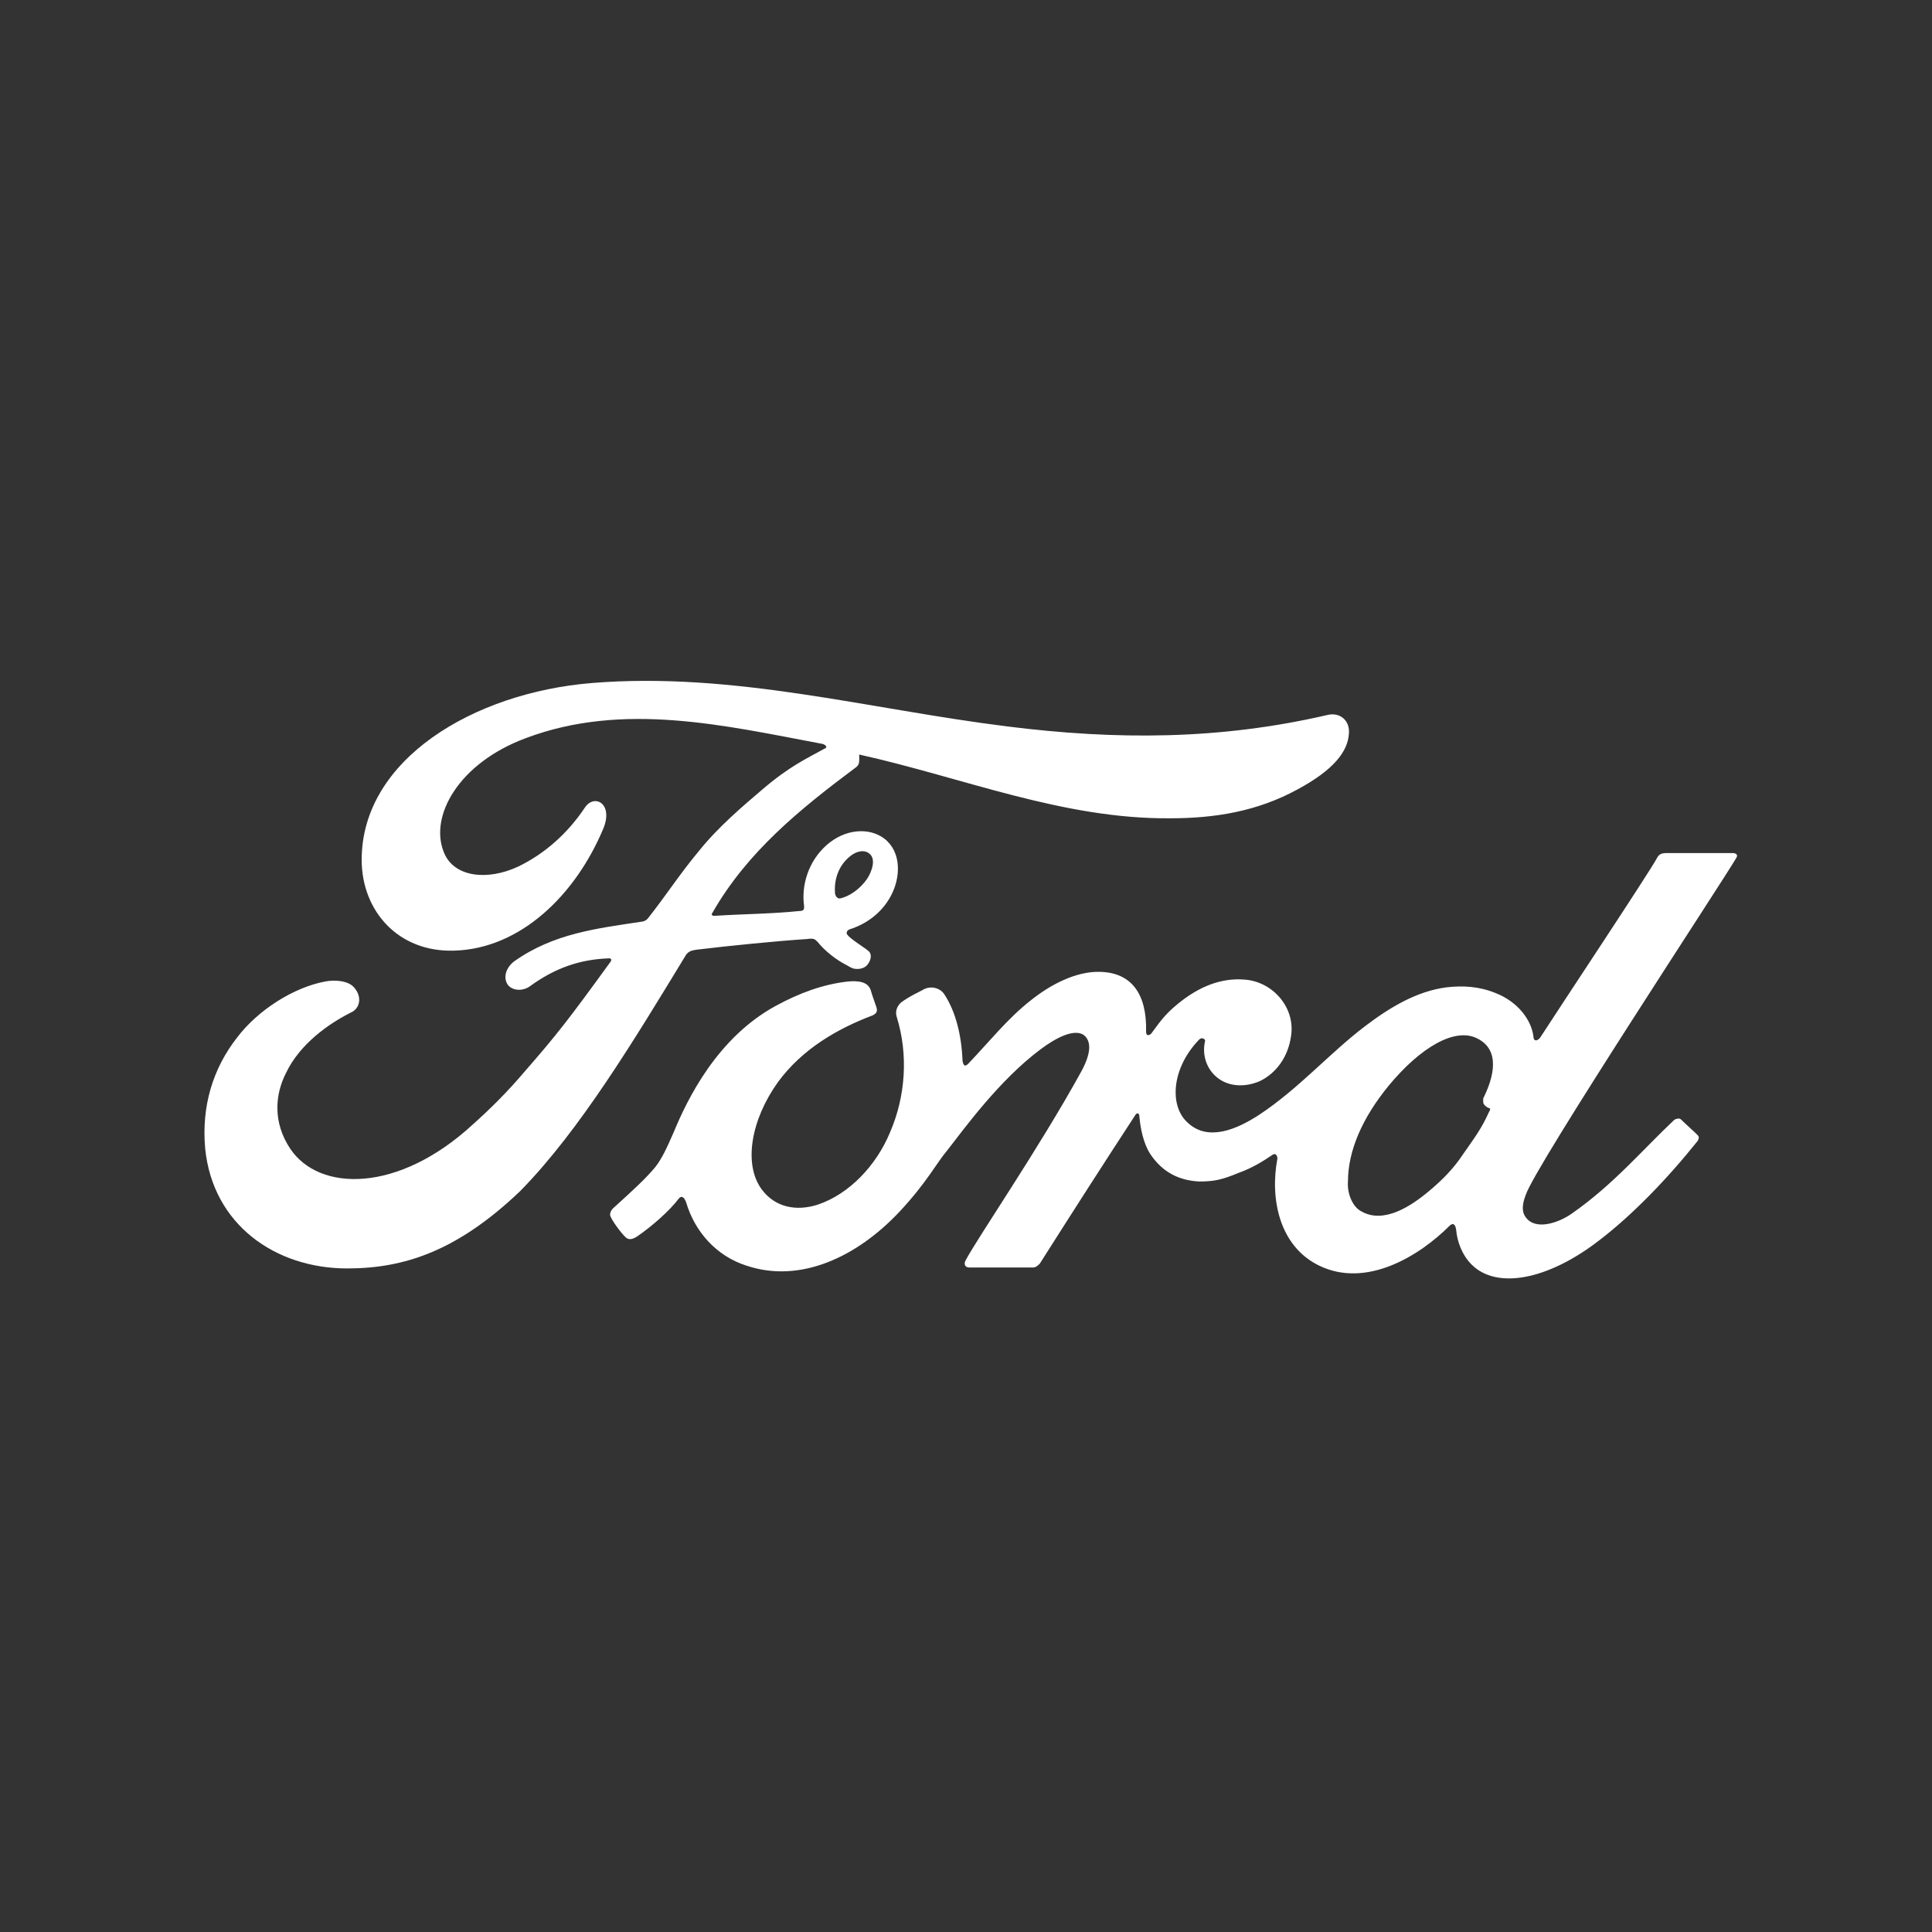 <?xml version="1.0" encoding="utf-8"?>
<!-- Generator: Adobe Illustrator 23.1.1, SVG Export Plug-In . SVG Version: 6.00 Build 0)  -->
<svg version="1.2" baseProfile="tiny" id="Capa_1" xmlns="http://www.w3.org/2000/svg" xmlns:xlink="http://www.w3.org/1999/xlink"
	 x="0px" y="0px" viewBox="0 0 200 200" xml:space="preserve">
<rect x="0" y="0" width="200" height="200" fill="#333333" stroke="none"/>
<g id="layer1" transform="translate(-127.159,-152.692)">
	<path id="path741" fill="#FFFFFF" d="M280.7,266.8c0,0.2,0.3,0.5,0.6,0.6c0.1,0,0.2,0.1,0,0.4c-0.8,1.8-1.6,2.8-2.7,4.4
		c-1,1.5-2.1,2.6-3.4,3.7c-2,1.7-4.8,3.5-7.1,2.2c-1-0.5-1.5-2-1.4-3.1c0-3.2,1.5-6.6,4.2-9.9c3.3-4,6.9-6.1,9.2-4.9
		c2.4,1.2,1.7,4,0.6,6.2C280.7,266.6,280.7,266.7,280.7,266.8 M306.9,241.5c0.2-0.3,0-0.5-0.4-0.5c-2,0-4.7,0-6.8,0
		c-0.5,0-0.8,0.1-1,0.5c-0.8,1.5-10.3,15.8-12.1,18.6c-0.3,0.4-0.7,0.4-0.7-0.1c-0.2-1.7-1.6-3.6-3.9-4.5c-1.7-0.7-3.4-0.8-5.1-0.6
		c-3.1,0.4-5.9,2.1-8.4,4c-3.7,2.8-6.9,6.5-11,9.2c-2.3,1.5-5.3,2.8-7.4,0.8c-1.9-1.7-1.7-5.6,1.2-8.6c0.3-0.3,0.7,0,0.6,0.2
		c-0.3,1.3,0.1,2.7,1.1,3.6c1.2,1.1,3,1.2,4.6,0.5c1.8-0.9,2.9-2.6,3.2-4.6c0.5-3-1.9-5.7-4.8-5.9c-2.4-0.2-4.7,0.7-6.9,2.5
		c-1.1,0.9-1.7,1.6-2.7,3c-0.2,0.3-0.6,0.4-0.6-0.1c0.1-3.9-1.5-6.1-4.7-6.2c-2.5-0.1-5.2,1.3-7.3,3c-2.3,1.8-4.3,4.3-6.4,6.5
		c-0.3,0.3-0.5,0.3-0.6-0.3c-0.1-2.6-0.7-5.1-1.9-6.9c-0.4-0.6-1.3-0.9-2.1-0.5c-0.3,0.2-1.5,0.7-2.4,1.4c-0.4,0.4-0.6,0.9-0.4,1.5
		c1.2,3.9,0.9,8.2-0.7,11.9c-1.4,3.4-4.2,6.4-7.5,7.5c-2.2,0.7-4.4,0.3-5.8-1.6c-1.9-2.6-1.1-7.2,1.7-11.1c2.5-3.4,6.1-5.5,9.8-6.9
		c0.4-0.2,0.5-0.4,0.4-0.8c-0.2-0.6-0.5-1.4-0.6-1.8c-0.3-0.9-1.3-1-2.4-0.9c-2.6,0.3-5,1.2-7.4,2.5c-6.1,3.3-9.2,9.7-10.6,13.1
		c-0.7,1.6-1.2,2.7-1.9,3.6c-1,1.2-2.2,2.3-4.4,4.3c-0.2,0.2-0.4,0.6-0.2,0.9c0.2,0.5,1.4,2.1,1.7,2.2c0.4,0.2,0.8-0.1,1-0.2
		c1.6-1.1,3.4-2.7,4.3-3.9c0.3-0.4,0.6-0.2,0.8,0.4c0.9,3,3.1,5.5,6.2,6.5c5.6,1.9,11.5-0.9,15.9-5.6c2.8-3,3.8-5,4.9-6.3
		c1.8-2.3,5.4-7.3,9.7-10.5c1.6-1.2,3.4-2.1,4.4-1.5c0.7,0.5,1,1.6-0.2,3.8c-4.4,8-10.8,17.3-12,19.6c-0.2,0.4,0,0.7,0.4,0.7
		c2.3,0,4.5,0,6.6,0c0.3,0,0.5-0.2,0.7-0.4c3.3-5.2,6.5-10.2,9.9-15.4c0.2-0.3,0.4-0.1,0.4,0.1c0.1,1.2,0.4,2.8,1.1,3.9
		c1.3,2,3.1,2.8,5.1,2.9c1.6,0,2.4-0.2,4.1-0.9c1.4-0.5,2.5-1.2,3.4-1.8c0.5-0.4,0.6,0.2,0.6,0.3c-0.8,4.2,0.2,9.1,4.3,11.1
		c4.9,2.4,10.4-1,13.5-4.1c0.3-0.3,0.6-0.3,0.7,0.4c0.1,1.2,0.6,2.6,1.6,3.6c2.6,2.6,7.9,1.6,13.2-2.5c3.4-2.6,7-6.3,10.2-10.3
		c0.1-0.2,0.2-0.4,0-0.6c-0.5-0.5-1.2-1.1-1.7-1.6c-0.2-0.2-0.5-0.1-0.7,0c-3.3,3.1-6.3,6.7-10.6,9.7c-1.4,1-3.8,1.8-4.8,0.4
		c-0.4-0.5-0.4-1.3,0-2.3C286,273.5,305.9,243.3,306.9,241.5"/>
	<path id="path745" fill="#FFFFFF" d="M213.6,245.2c0.1,0.4,0.3,0.5,0.5,0.5c1-0.2,2.1-1,2.8-2c0.6-0.9,0.9-2.1,0.3-2.6
		c-0.5-0.5-1.4-0.3-2,0.2C213.8,242.4,213.5,244,213.6,245.2 M163.1,284c-7.4,0-13.9-4.5-14.7-12.4c-0.4-4.4,0.8-8.3,3.3-11.5
		c2.2-2.9,5.9-5.2,9.1-5.8c1-0.2,2.4-0.1,3,0.6c0.9,1,0.6,2.2-0.3,2.6c-2.4,1.2-5.3,3.3-6.7,6.2c-1.2,2.3-1.4,5.2,0.4,7.9
		c3,4.5,11.2,4.6,18.9-2.5c1.9-1.7,3.6-3.4,5.3-5.4c3.4-3.9,4.5-5.3,9-11.5c0-0.1,0.1-0.2,0-0.2c0-0.1-0.1-0.1-0.2-0.1
		c-3,0.1-5.6,1-8.2,2.9c-0.7,0.5-1.8,0.5-2.3-0.2c-0.5-0.8-0.1-1.8,0.7-2.4c4.1-2.9,8.6-3.4,13.2-4.1c0,0,0.3,0,0.6-0.3
		c1.9-2.4,3.3-4.6,5.3-7c2-2.5,4.6-4.7,6.6-6.4c2.8-2.4,4.6-3.2,6.4-4.2c0.5-0.2-0.1-0.5-0.2-0.5c-10.1-1.9-20.6-4.4-30.7-0.6
		c-7,2.6-10,8.1-8.5,11.8c1,2.6,4.5,3,7.7,1.5c2.7-1.3,5.1-3.4,6.9-6.1c1-1.5,3-0.4,1.9,2.2c-2.9,6.9-8.6,12.4-15.4,12.6
		c-5.8,0.2-9.6-4.1-9.6-9.4c0-10.4,11.6-17.3,23.8-18.3c14.7-1.2,28.6,2.7,43.1,4.5c11.2,1.4,21.9,1.4,33.1-1.2
		c1.3-0.3,2.3,0.6,2.2,1.9c-0.1,1.9-1.6,3.8-5.3,5.8c-4.2,2.3-8.6,3-13.2,3c-11.1,0.1-21.4-4.2-32.2-6.6c0,0.5,0.1,1-0.3,1.3
		c-5.9,4.4-11.3,8.8-14.9,15.1c-0.1,0.1-0.1,0.3,0.2,0.3c3.1-0.2,5.9-0.2,8.8-0.5c0.5,0,0.5-0.2,0.5-0.5c-0.3-2.1,0.4-4.6,2.3-6.3
		c1.9-1.7,4.4-1.9,6-0.7c1.8,1.4,1.7,4,0.7,5.9c-1,1.9-2.7,3-4.3,3.5c0,0-0.3,0.1-0.3,0.4c0.1,0.5,2.3,1.7,2.4,2
		c0.2,0.3,0.1,0.8-0.2,1.2c-0.2,0.3-0.6,0.5-1.1,0.5c-0.4,0-0.6-0.1-1.1-0.4c-1-0.5-2.2-1.4-3-2.4c-0.3-0.3-0.4-0.4-1.1-0.3
		c-3.1,0.2-8.1,0.7-11.4,1.1c-0.8,0.1-0.9,0.3-1.1,0.5c-5.3,8.7-11,18.2-17.2,24.5C174.5,282.2,169,284,163.1,284"/>
</g>
</svg>
